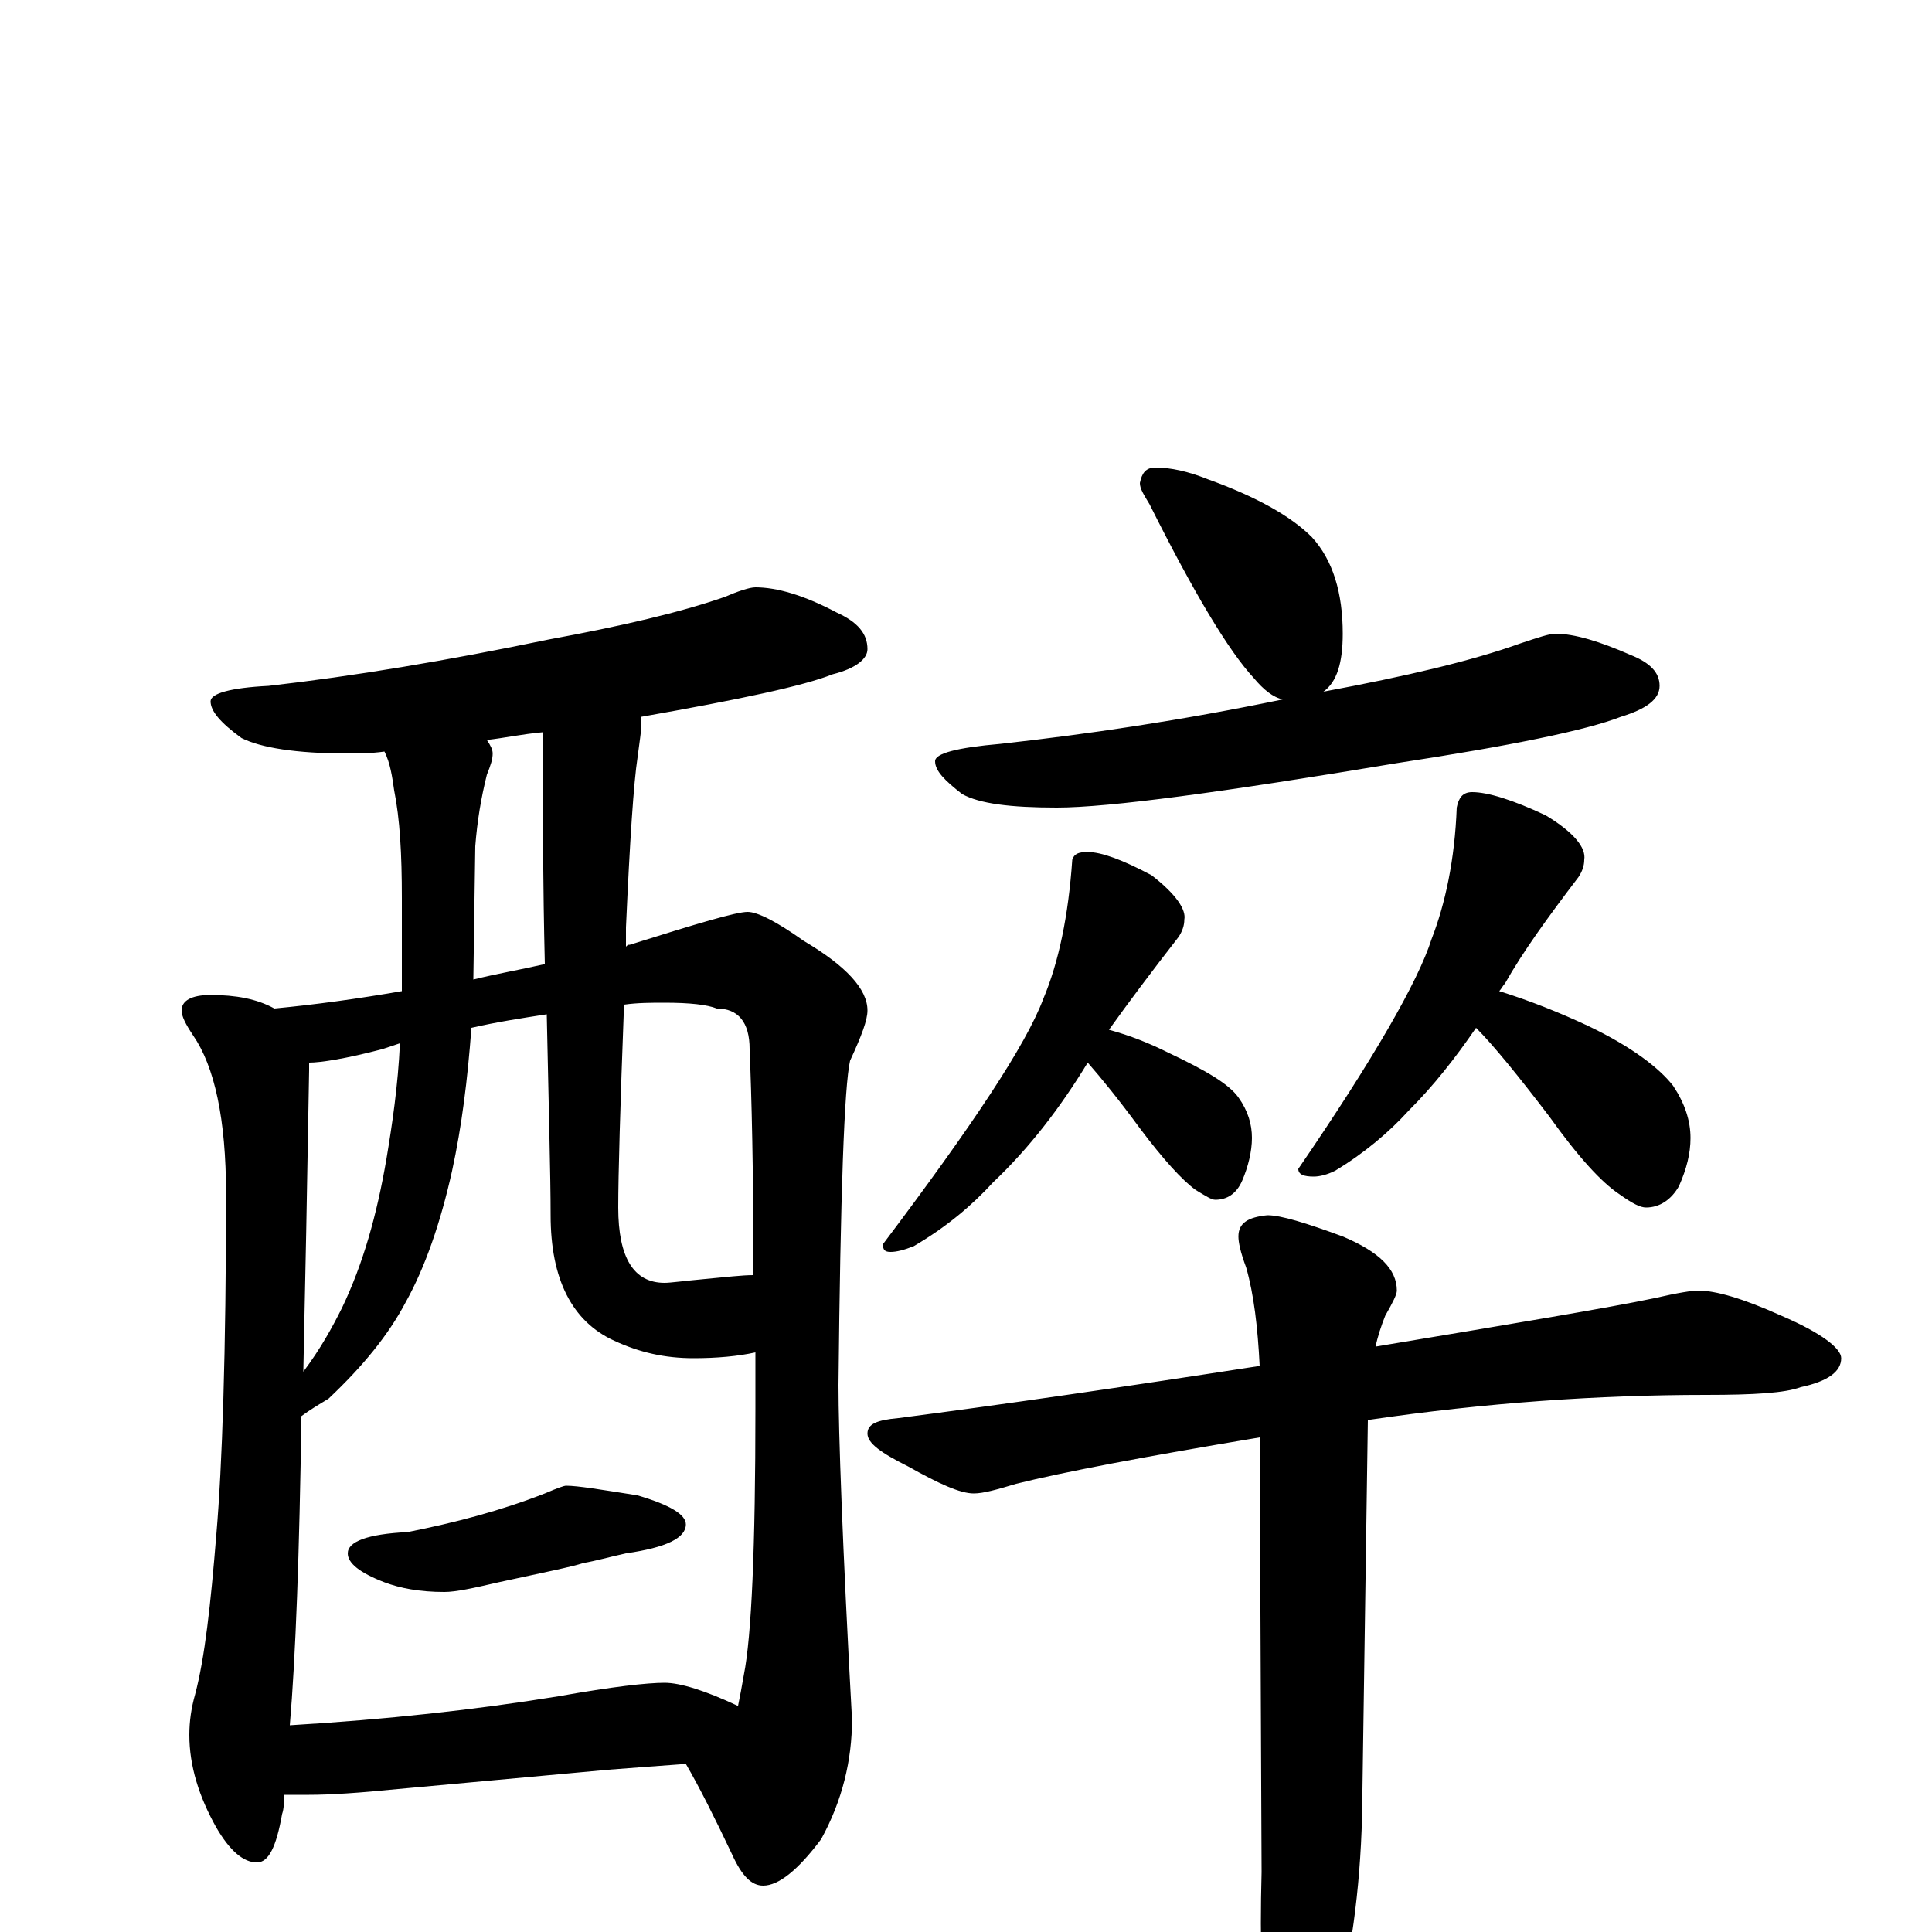 <?xml version="1.0" encoding="utf-8" ?>
<!DOCTYPE svg PUBLIC "-//W3C//DTD SVG 1.1//EN" "http://www.w3.org/Graphics/SVG/1.1/DTD/svg11.dtd">
<svg version="1.1" id="Layer_1" xmlns="http://www.w3.org/2000/svg" xmlns:xlink="http://www.w3.org/1999/xlink" x="0px" y="145px" width="1000px" height="1000px" viewBox="0 0 1000 1000" enable-background="new 0 0 1000 1000" xml:space="preserve">
<g id="Layer_1">
<path id="glyph" transform="matrix(1 0 0 -1 0 1000)" d="M391,696C402,696 416,692 433,683C444,678 449,672 449,664C449,659 443,654 431,651C416,645 383,638 332,629C332,628 332,626 332,625C332,622 331,616 330,608C328,595 326,565 324,520C324,517 324,513 324,510C325,511 325,511 326,511C361,522 381,528 387,528C392,528 402,523 416,513C438,500 449,488 449,477C449,472 446,464 440,451C437,438 435,382 434,283C434,259 436,201 441,110C441,89 436,68 425,48C413,32 403,24 395,24C389,24 384,29 379,40C370,59 362,75 355,87C341,86 328,85 315,84l-109,-10C186,72 171,71 160,71C155,71 151,71 147,71C147,67 147,64 146,61C143,44 139,36 133,36C126,36 119,42 112,54C103,70 98,86 98,102C98,109 99,116 101,123C106,142 109,169 112,206C115,241 117,300 117,382C117,421 111,448 100,464C96,470 94,474 94,477C94,482 99,485 109,485C122,485 133,483 142,478C163,480 185,483 208,487C208,490 208,493 208,496l0,39C208,558 207,576 204,591C203,598 202,605 199,611C192,610 185,610 180,610C153,610 135,613 125,618C114,626 109,632 109,637C109,641 119,644 139,645C183,650 231,658 284,669C322,676 352,683 375,691C382,694 388,696 391,696M150,107C200,110 246,115 289,122C317,127 335,129 344,129C352,129 365,125 382,117C383,122 384,127 385,133C389,153 391,199 391,271C391,281 391,291 391,300C382,298 371,297 359,297C344,297 331,300 318,306C296,316 285,338 285,371C285,391 284,426 283,475C270,473 257,471 244,468C242,441 239,417 234,394C228,367 220,344 210,326C201,309 188,293 170,276C165,273 160,270 156,267C155,196 153,142 150,107M323,480C321,427 320,392 320,375C320,349 328,336 344,336C347,336 354,337 365,338C376,339 384,340 390,340C390,394 389,433 388,457C388,471 382,478 371,478C366,480 357,481 344,481C337,481 330,481 323,480M282,501C281,543 281,575 281,598l0,23C270,620 261,618 252,617C254,614 255,612 255,610C255,607 254,604 252,599C249,587 247,575 246,562l-1,-69C257,496 269,498 282,501M157,290C166,302 172,313 177,323C188,346 195,371 200,400C203,418 206,438 207,460C204,459 201,458 198,457C179,452 166,450 160,450C160,449 160,447 160,446C159,387 158,335 157,290M293,231C299,231 311,229 330,226C347,221 355,216 355,211C355,204 345,199 324,196C315,194 308,192 302,191C296,189 281,186 258,181C245,178 236,176 230,176C217,176 207,178 199,181C186,186 180,191 180,196C180,202 190,206 211,207C236,212 259,218 282,227C289,230 292,231 293,231M598,758C606,758 615,756 625,752C650,743 668,733 679,722C690,710 695,693 695,672C695,657 692,647 685,642C728,650 762,658 787,667C796,670 802,672 805,672C815,672 828,668 844,661C854,657 859,652 859,645C859,638 852,633 839,629C821,622 782,614 723,605C633,590 574,582 547,582C523,582 507,584 498,589C489,596 484,601 484,606C484,610 495,613 518,615C563,620 611,627 664,638C659,639 654,643 649,649C636,663 618,693 595,739C592,744 590,747 590,750C591,755 593,758 598,758M563,559C570,559 581,555 596,547C609,537 614,529 613,524C613,521 612,518 610,515C596,497 584,481 574,467C585,464 595,460 605,455C624,446 636,439 641,432C646,425 648,418 648,411C648,404 646,396 643,389C640,382 635,379 629,379C627,379 624,381 619,384C612,389 602,400 590,416C579,431 570,442 563,450C549,427 533,406 514,388C503,376 490,365 473,355C468,353 464,352 461,352C458,352 457,353 457,356C503,417 531,459 540,483C548,502 553,526 555,555C556,558 558,559 563,559M762,590C770,590 783,586 800,578C815,569 821,561 820,555C820,552 819,549 817,546C801,525 788,507 779,491C778,490 777,488 776,487C792,482 807,476 822,469C845,458 859,447 866,438C872,429 875,420 875,411C875,403 873,395 869,386C865,379 859,375 852,375C849,375 845,377 838,382C829,388 817,401 802,422C786,443 773,459 764,468C753,452 742,438 729,425C719,414 706,403 691,394C687,392 683,391 680,391C675,391 672,392 672,395C711,452 734,492 741,514C748,532 753,555 754,582C755,587 757,590 762,590M879,332C888,332 902,328 922,319C943,310 953,302 953,297C953,290 946,285 932,282C924,279 908,278 883,278C828,278 769,274 708,265l-3,-205C704,21 699,-14 691,-43C684,-74 677,-89 672,-89C665,-89 660,-79 656,-58C653,-36 652,-6 653,31l-1,225C592,246 550,238 526,232C516,229 509,227 504,227C497,227 486,232 470,241C456,248 449,253 449,258C449,263 454,265 465,266C519,273 581,282 652,293C651,313 649,330 645,344C642,352 641,357 641,360C641,367 646,370 656,371C663,371 676,367 695,360C714,352 723,343 723,332C723,330 721,326 717,319C715,314 713,308 712,303C784,315 832,323 856,328C869,331 876,332 879,332z"/>
</g>
</svg>
